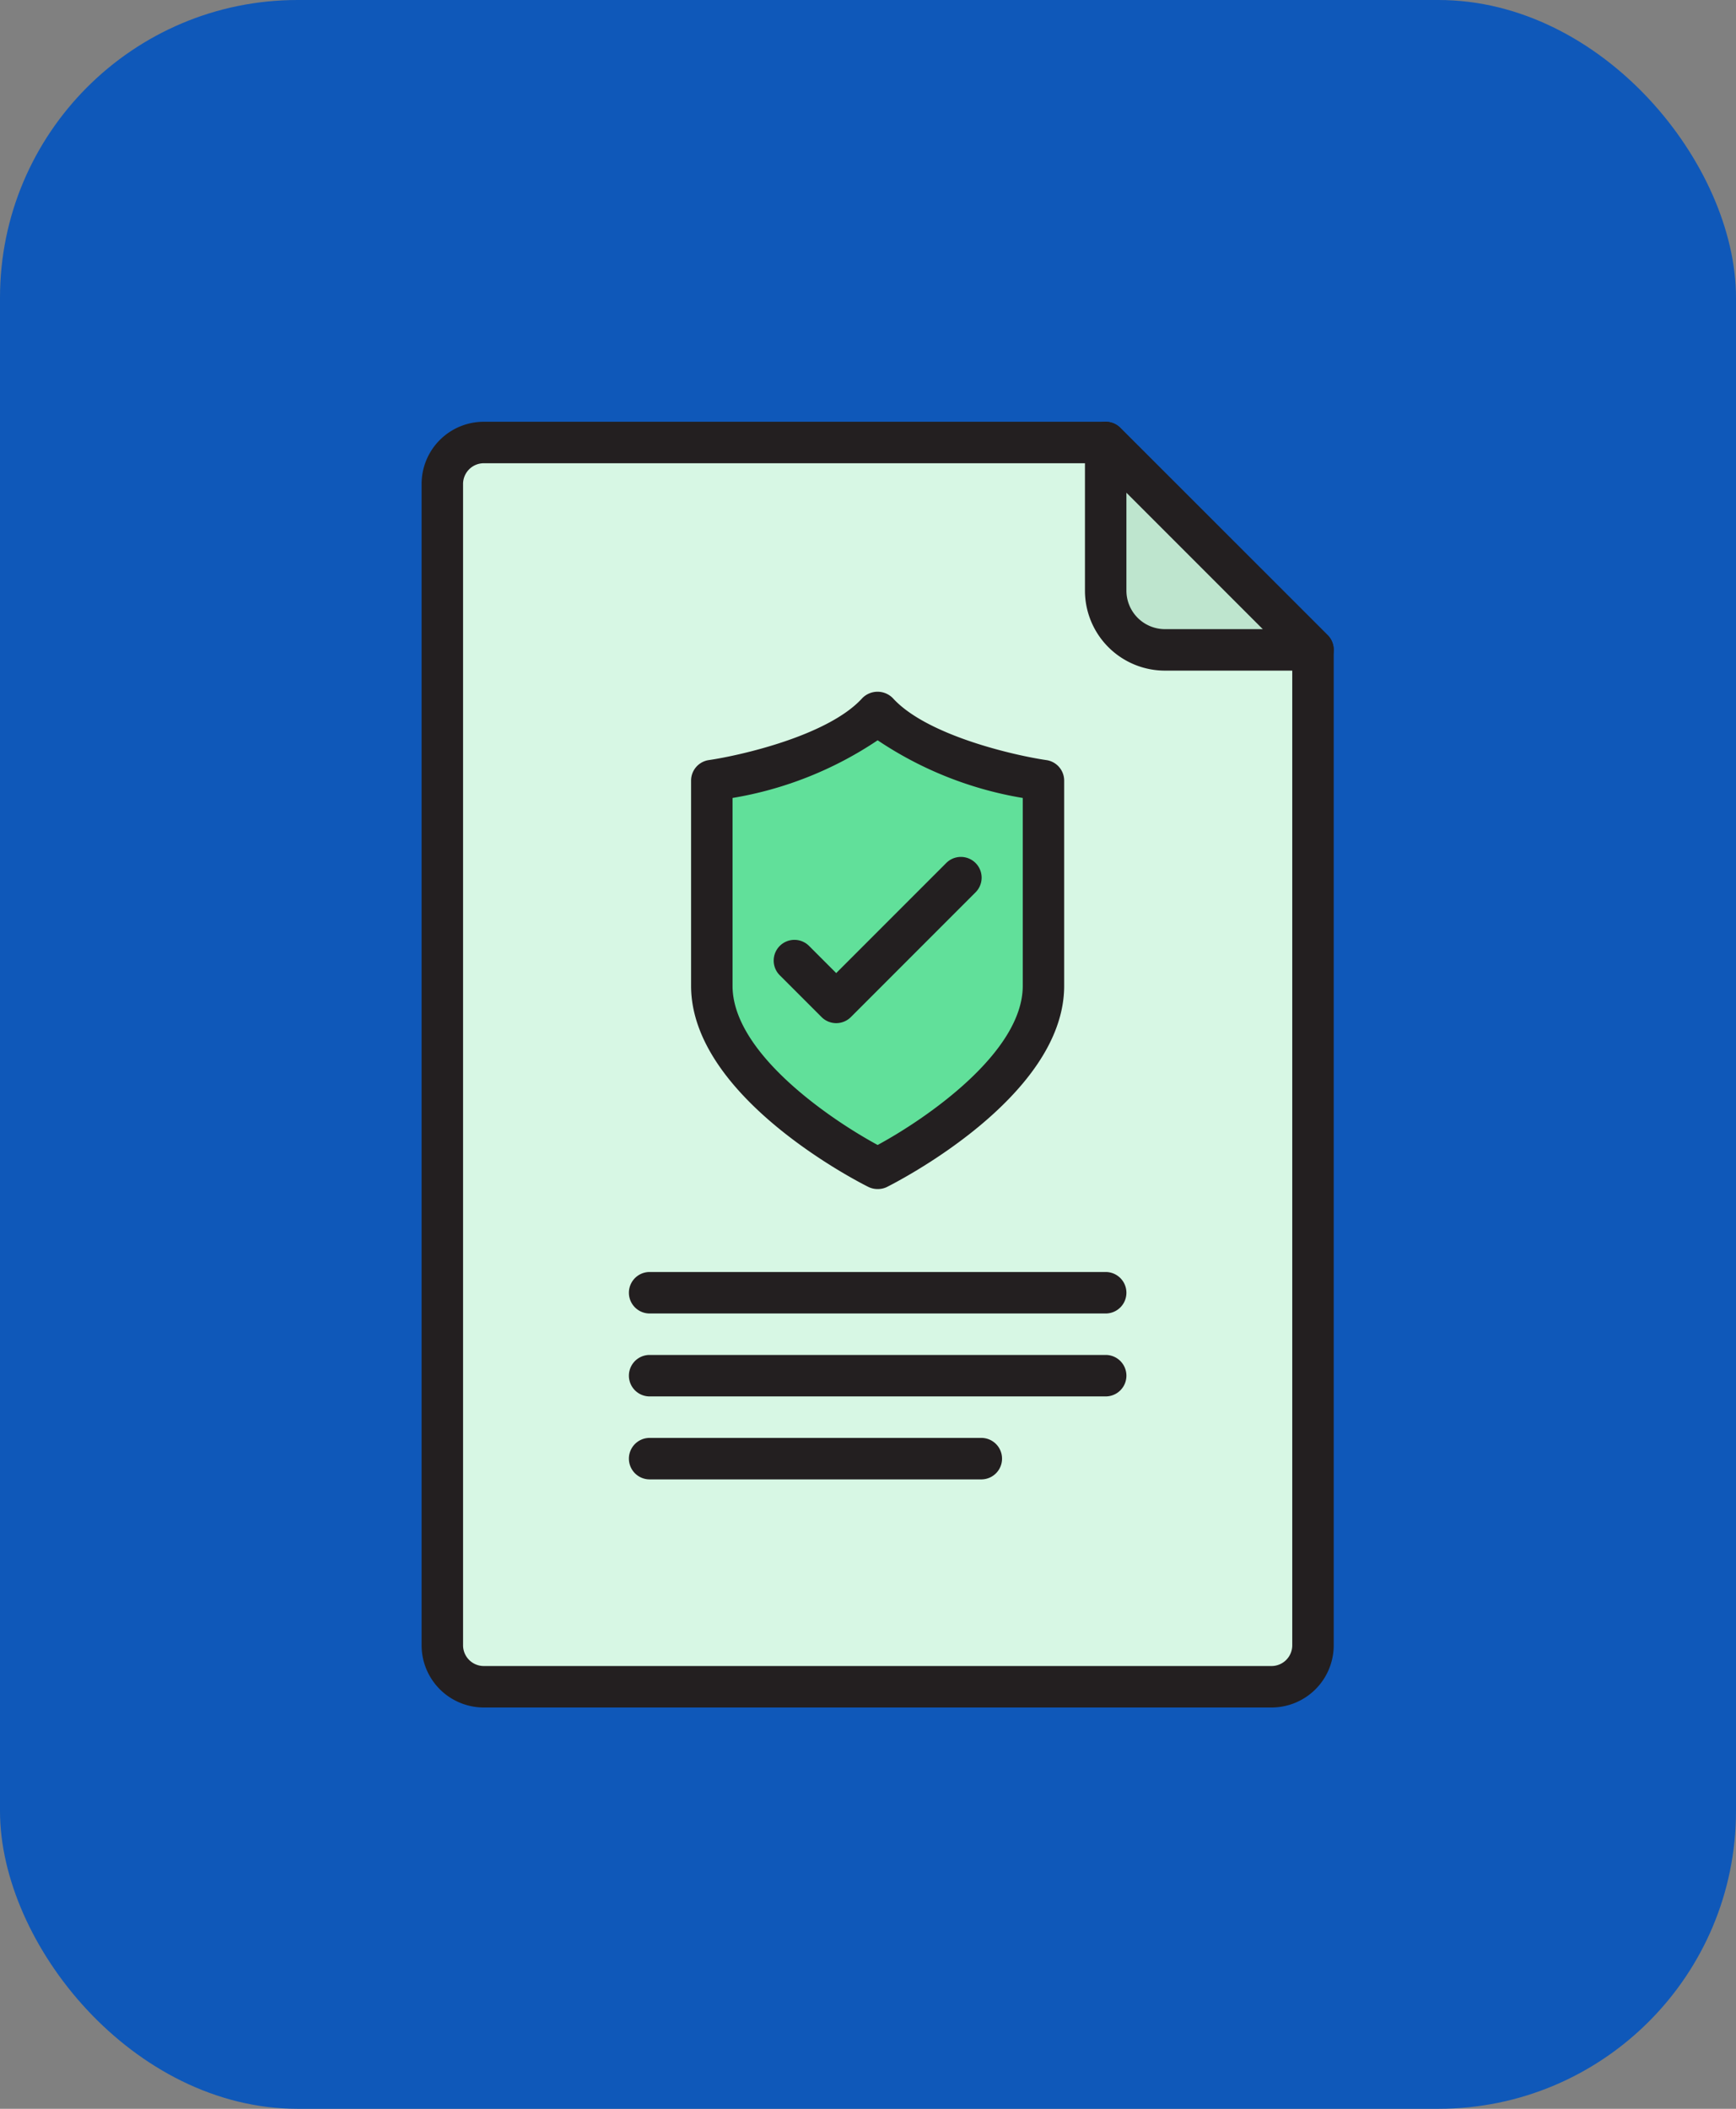 <svg xmlns="http://www.w3.org/2000/svg" width="70" height="85" viewBox="0 0 70 85">
  <rect x="0" y="0" width="70" height="85" fill="#808080" stroke="none"/>
  <g id="Grupo_946651" data-name="Grupo 946651" transform="translate(-292 -6853)">
    <rect id="Rectángulo_37872" data-name="Rectángulo 37872" width="70" height="85" rx="12" transform="translate(292 6853)" fill="#0f58b9"/>
    <g id="Linear_ok" transform="translate(299 6869)">
      <path id="Trazado_678149" data-name="Trazado 678149" d="M46.107,10.359V50.481a1.672,1.672,0,0,1-1.672,1.672H12.672A1.672,1.672,0,0,1,11,50.481V3.672A1.672,1.672,0,0,1,12.672,2H37.748Z" transform="translate(-0.164 -0.164)" fill="#d7f7e4"/>
      <path id="Trazado_678150" data-name="Trazado 678150" d="M51.359,10.359H45.388A2.388,2.388,0,0,1,43,7.971V2Z" transform="translate(-5.416 -0.164)" fill="#bee5ce"/>
      <path id="Trazado_678151" data-name="Trazado 678151" d="M30.687,33.389s6.687-3.313,6.687-7.356V17.758s-4.806-.69-6.687-2.758C28.806,17.069,24,17.758,24,17.758v8.275C24,30.076,30.687,33.389,30.687,33.389Z" transform="translate(-2.298 -2.298)" fill="#61e09a"/>
      <g id="Grupo_946484" data-name="Grupo 946484" transform="translate(10 1)">
        <path id="Trazado_678152" data-name="Trazado 678152" d="M44.271,52.824H12.508A2.508,2.508,0,0,1,10,50.317V3.508A2.508,2.508,0,0,1,12.508,1H37.584a.836.836,0,0,1,.591.245L46.534,9.6a.836.836,0,0,1,.245.591V50.317A2.508,2.508,0,0,1,44.271,52.824ZM12.508,2.672a.836.836,0,0,0-.836.836V50.317a.836.836,0,0,0,.836.836H44.271a.836.836,0,0,0,.836-.836V10.541L37.238,2.672Z" transform="translate(-10 -1)" fill="#231f20"/>
        <path id="Trazado_678153" data-name="Trazado 678153" d="M51.195,11.031H45.224A3.227,3.227,0,0,1,42,7.807V1.836a.836.836,0,0,1,1.427-.591L51.786,9.6a.836.836,0,0,1-.591,1.427ZM43.672,3.854V7.807a1.554,1.554,0,0,0,1.552,1.552h3.953Z" transform="translate(-15.252 -1)" fill="#231f20"/>
        <path id="Trazado_678154" data-name="Trazado 678154" d="M30.523,34.063a.836.836,0,0,1-.371-.084C29.86,33.835,23,30.385,23,25.872V17.6a.836.836,0,0,1,.716-.827c1.254-.182,4.815-.984,6.185-2.494a.863.863,0,0,1,1.237,0c1.373,1.51,4.932,2.312,6.185,2.494a.836.836,0,0,1,.721.827v8.275c0,4.509-6.86,7.96-7.152,8.108A.836.836,0,0,1,30.523,34.063ZM24.672,18.3v7.573c0,2.7,3.929,5.373,5.851,6.414,1.923-1.041,5.851-3.718,5.851-6.414V18.3a14.876,14.876,0,0,1-5.851-2.325A14.876,14.876,0,0,1,24.672,18.3Z" transform="translate(-12.134 -3.136)" fill="#231f20"/>
        <path id="Trazado_678155" data-name="Trazado 678155" d="M29.508,28.687a.836.836,0,0,1-.591-.245L27.245,26.77a.836.836,0,1,1,1.182-1.182l1.081,1.081,4.424-4.424a.836.836,0,1,1,1.182,1.182L30.1,28.442a.836.836,0,0,1-.591.245Z" transform="translate(-12.79 -4.447)" fill="#231f20"/>
        <path id="Trazado_678156" data-name="Trazado 678156" d="M39.225,43.672H20.836a.836.836,0,1,1,0-1.672H39.225a.836.836,0,0,1,0,1.672Z" transform="translate(-11.641 -7.729)" fill="#231f20"/>
        <path id="Trazado_678157" data-name="Trazado 678157" d="M39.225,47.672H20.836a.836.836,0,1,1,0-1.672H39.225a.836.836,0,0,1,0,1.672Z" transform="translate(-11.641 -8.386)" fill="#231f20"/>
        <path id="Trazado_678158" data-name="Trazado 678158" d="M34.21,51.672H20.836a.836.836,0,1,1,0-1.672H34.21a.836.836,0,1,1,0,1.672Z" transform="translate(-11.641 -9.042)" fill="#231f20"/>
      </g>
    </g>
  </g>
</svg>
